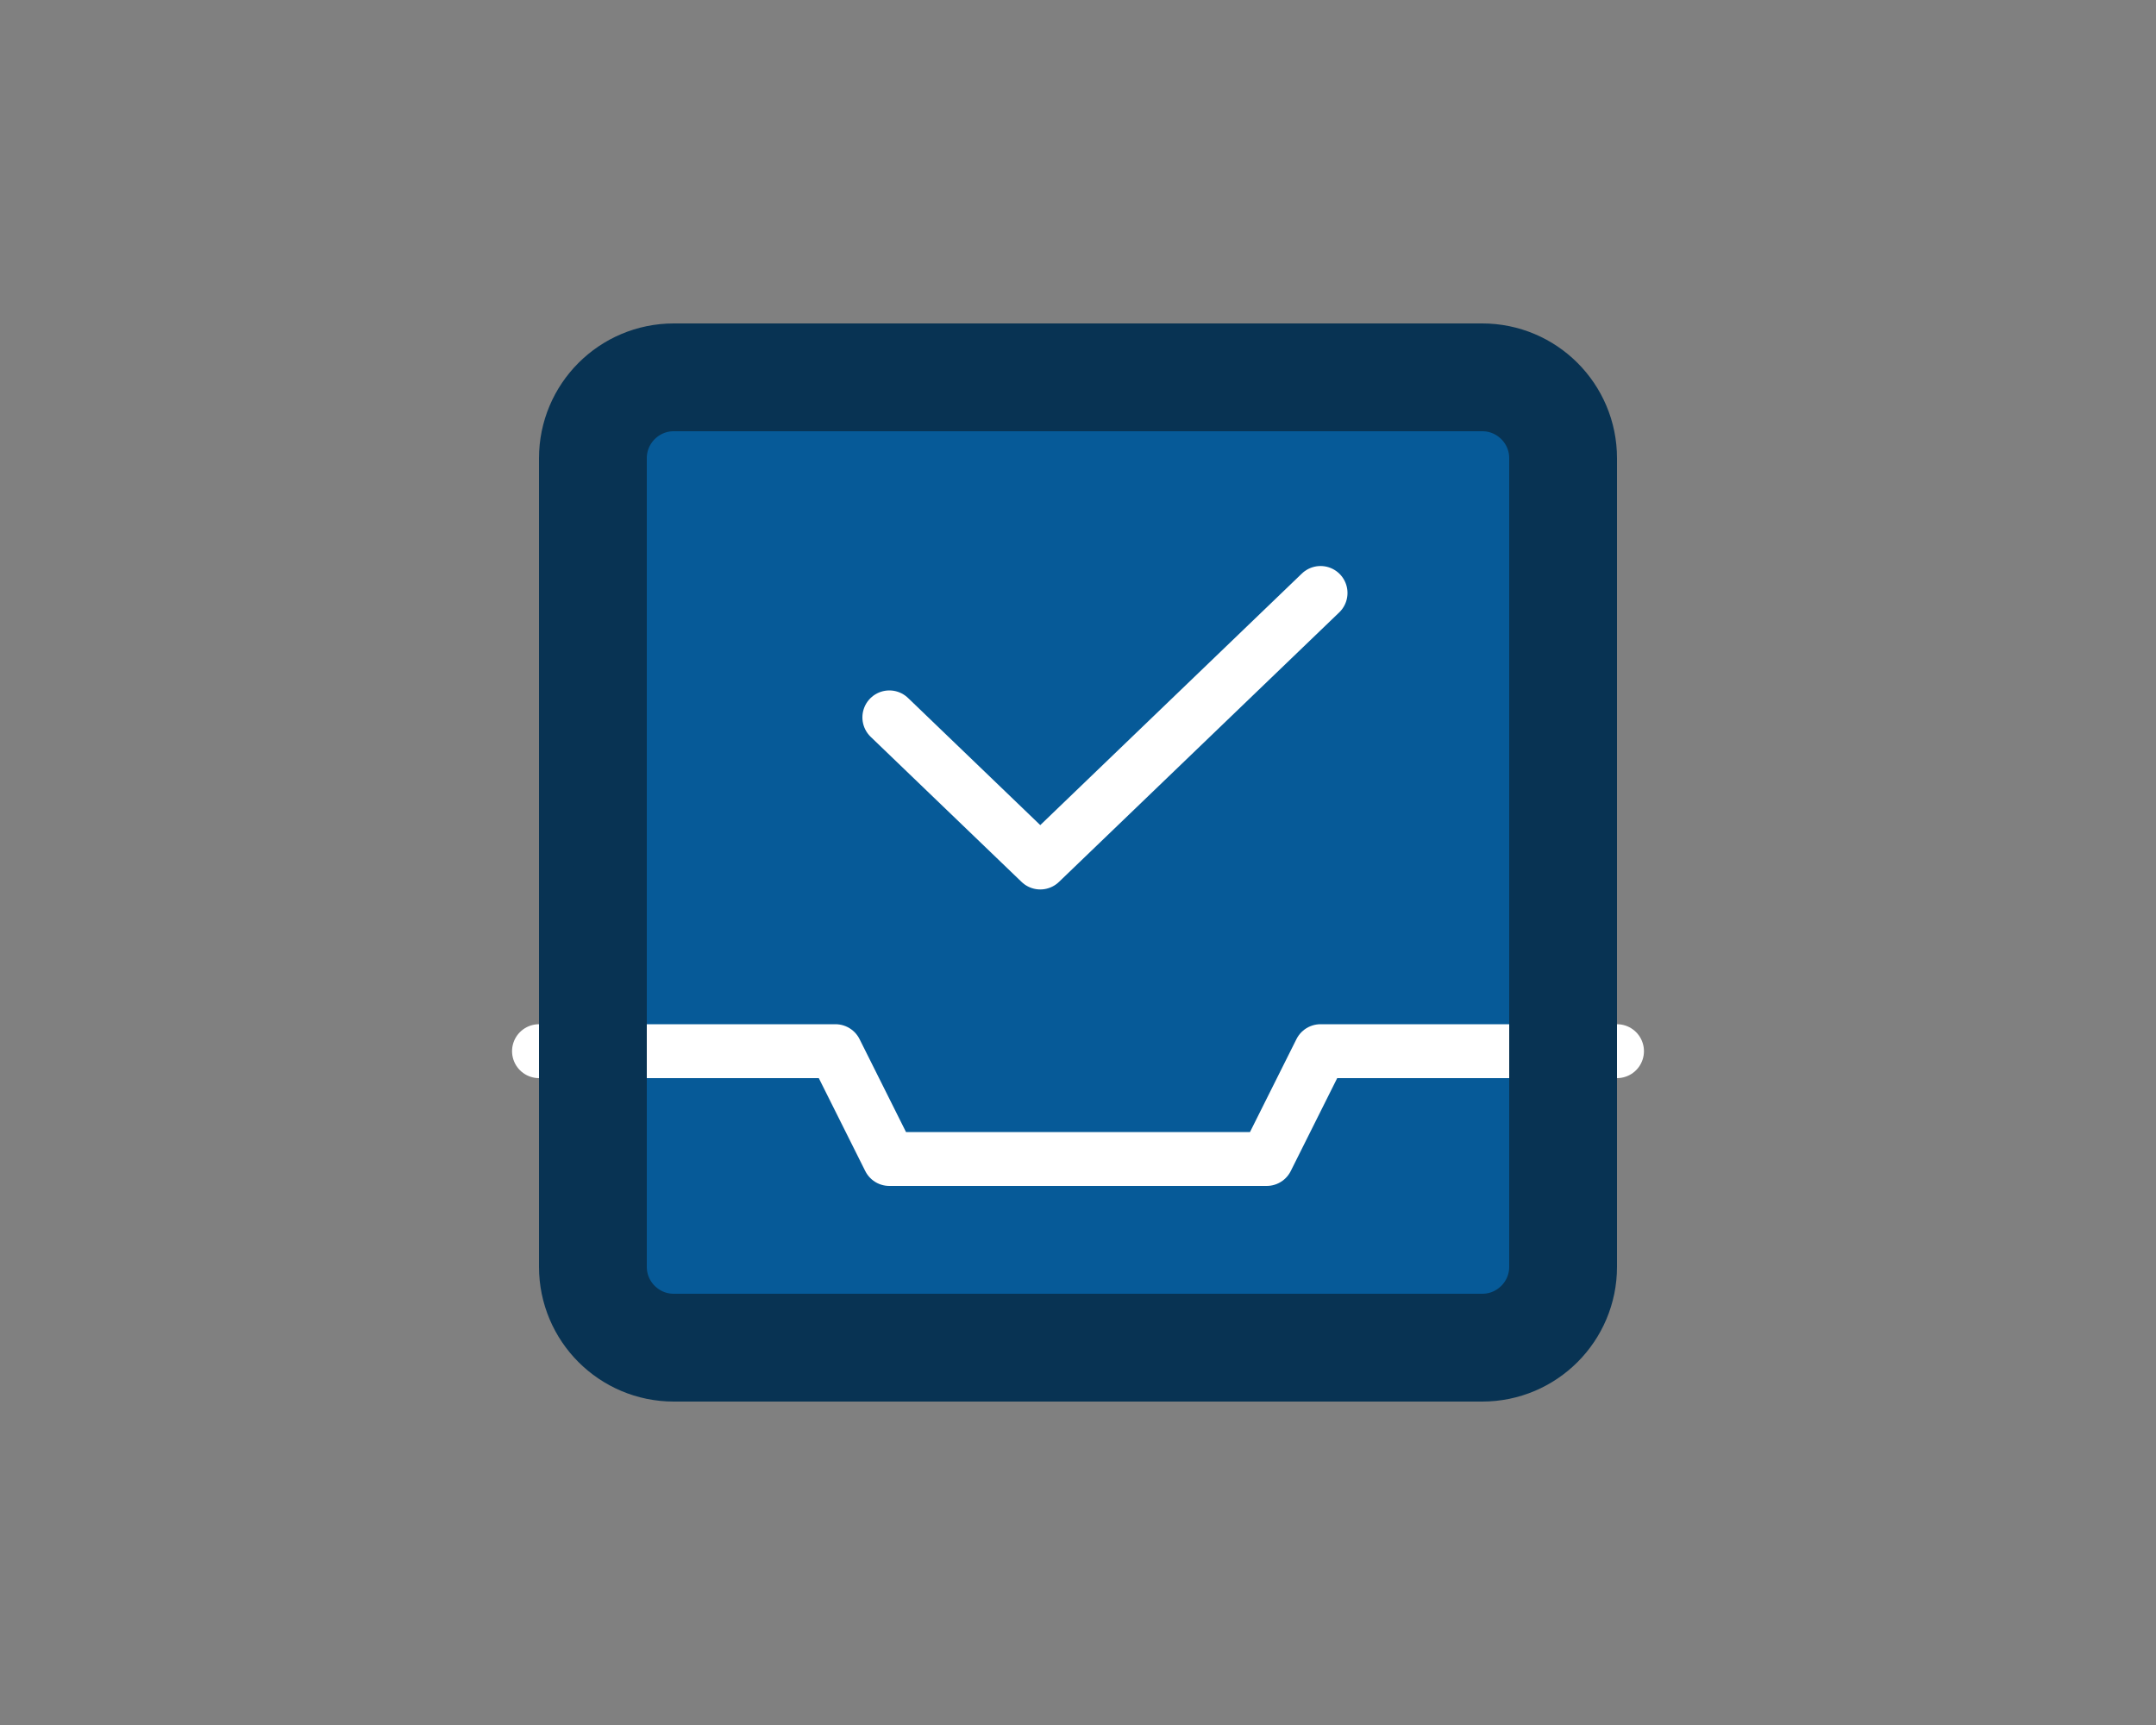 <svg width="40" height="32" viewBox="0 0 40 32" fill="none" xmlns="http://www.w3.org/2000/svg">
<rect x="0" y="0" width="40" height="32" fill="#808080" stroke="none"/>
<path d="M27.5 7H12.5C11.672 7 11 7.672 11 8.5V23.5C11 24.328 11.672 25 12.5 25H27.5C28.328 25 29 24.328 29 23.5V8.5C29 7.672 28.328 7 27.5 7Z" fill="#065A98" stroke="#083353" stroke-width="2" stroke-linejoin="round"/>
<path d="M10 19.5H15.5L16.5 21.5H23.5L24.5 19.5H30" stroke="white" stroke-linecap="round" stroke-linejoin="round"/>
<path d="M29 22V17" stroke="#083353" stroke-width="2" stroke-linecap="round" stroke-linejoin="round"/>
<path d="M11 22V17" stroke="#083353" stroke-width="2" stroke-linecap="round" stroke-linejoin="round"/>
<path d="M16.5 13.308L19.3 16L24.5 11" stroke="white" stroke-linecap="round" stroke-linejoin="round"/>
</svg>
